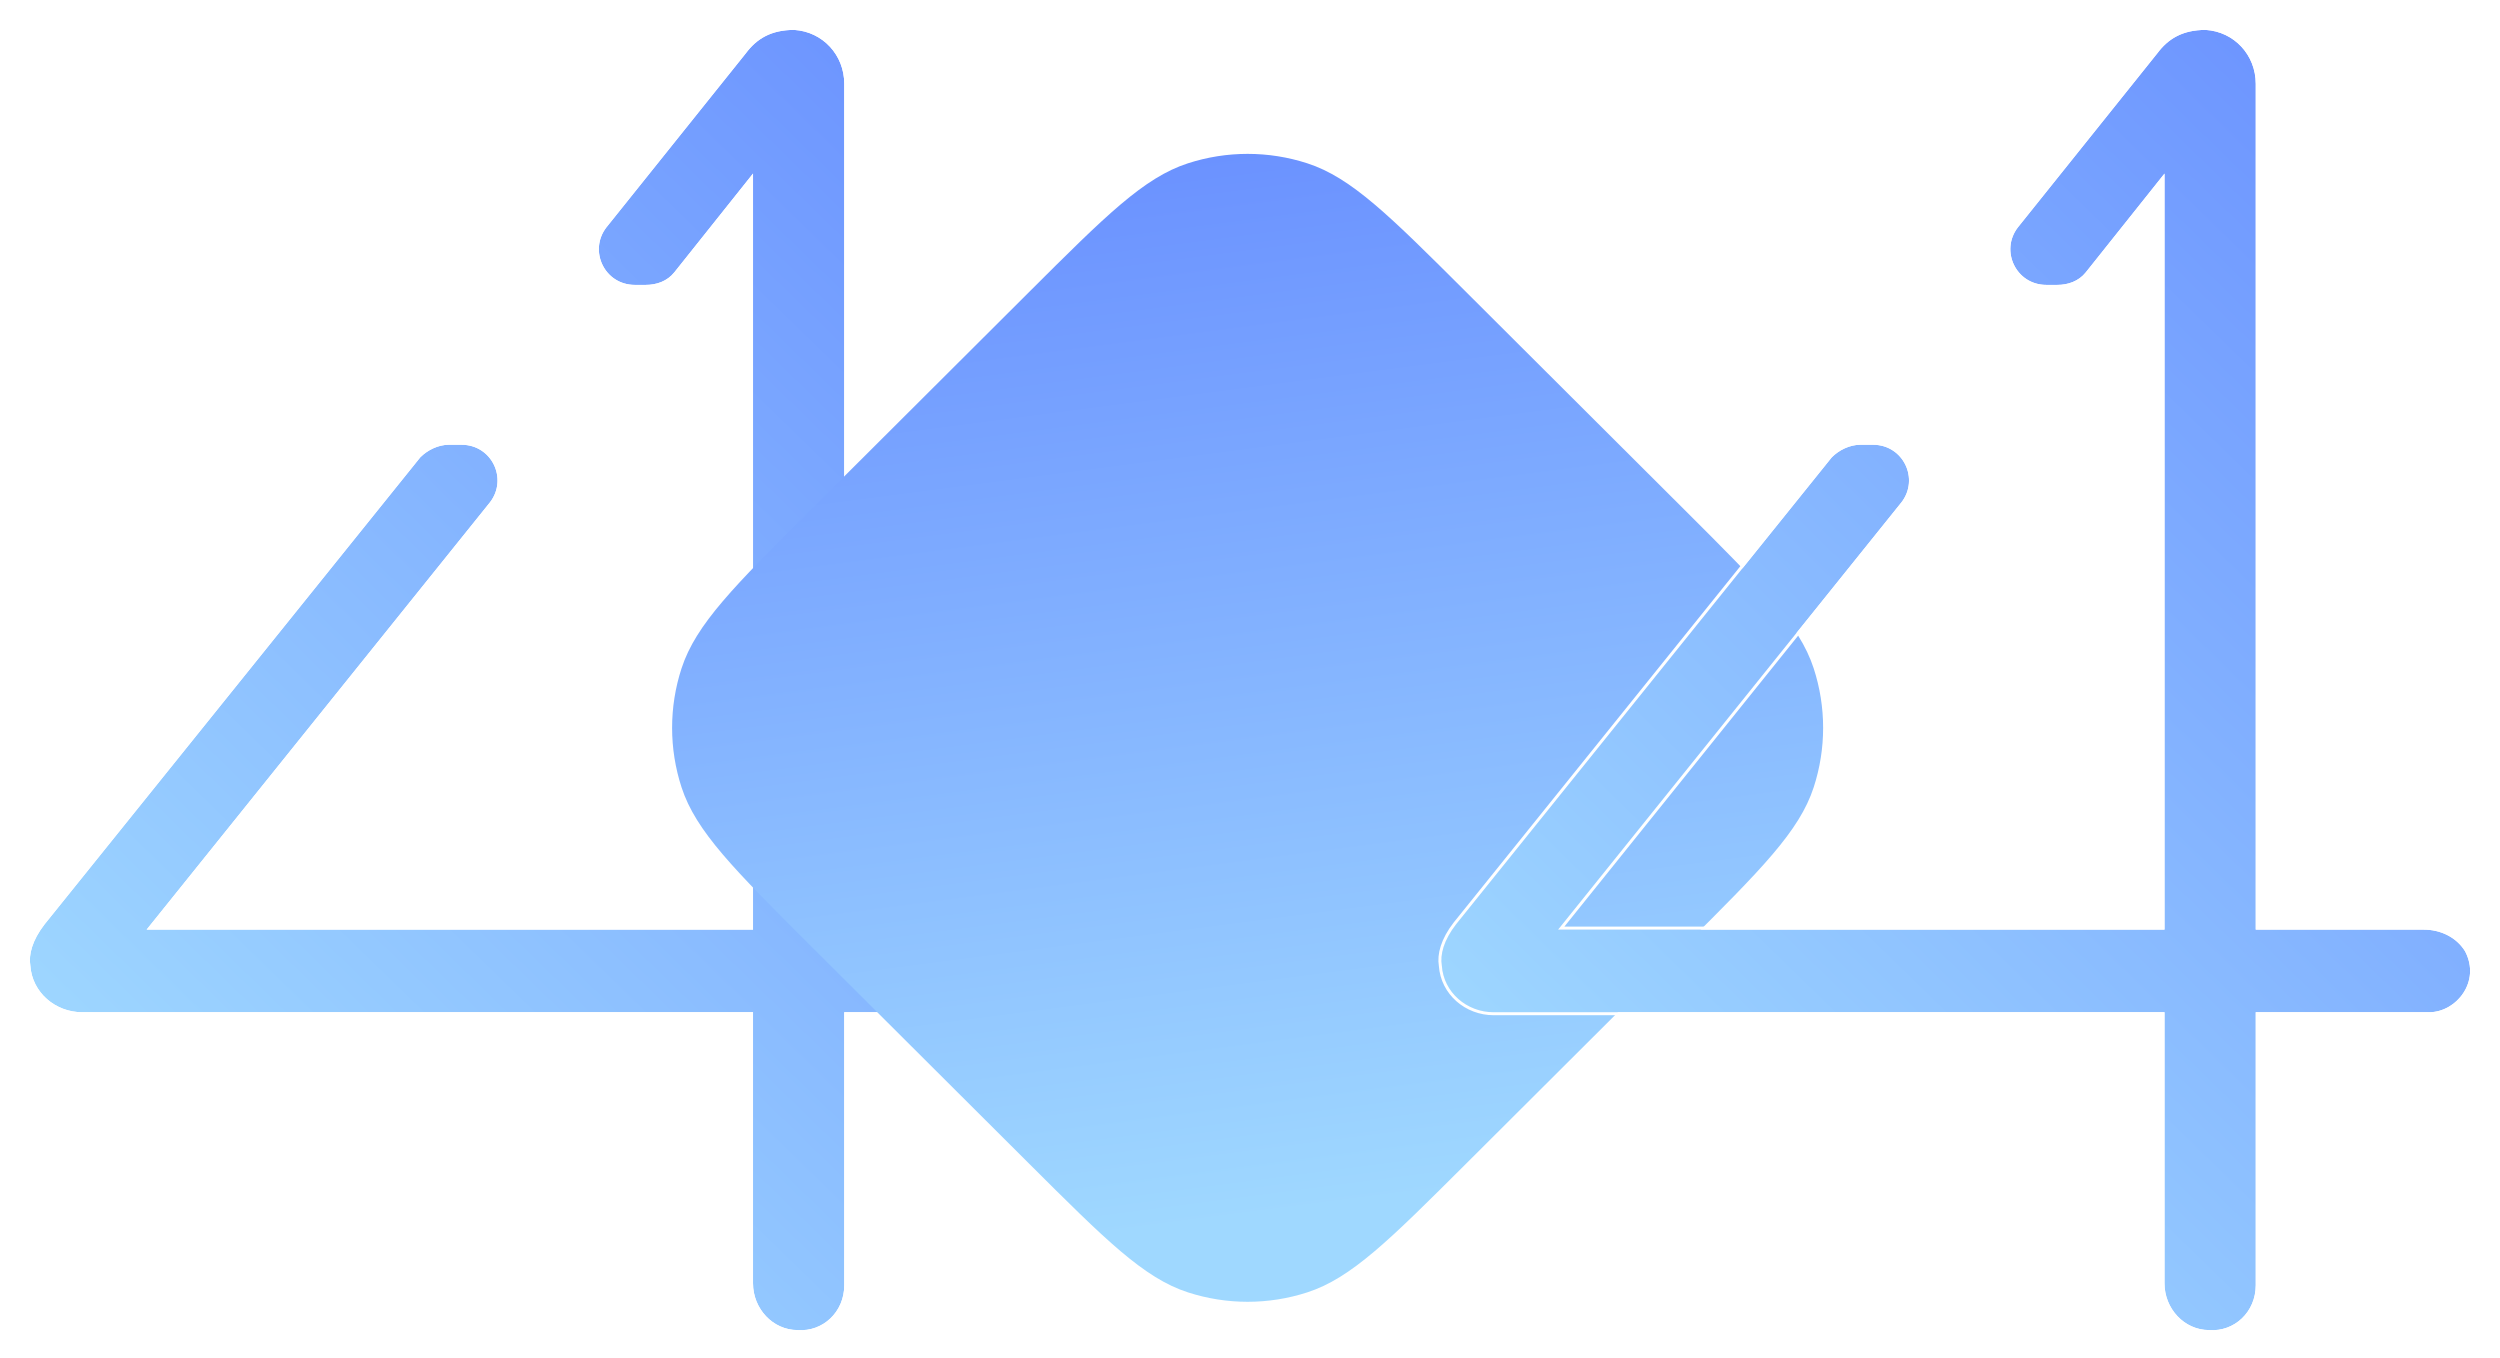 <svg width="418" height="227" viewBox="0 0 418 227" fill="none" xmlns="http://www.w3.org/2000/svg">
    <g filter="url(#filter0_d_608:6)">
        <path d="M169.273 151.433H141.159V10.008C141.159 5.204 137.569 1.3 132.784 1C128.896 1 126.503 2.501 124.709 4.903L101.379 34.029C98.388 37.933 101.08 43.638 106.165 43.638H107.959C109.754 43.638 111.549 43.037 112.745 41.536L125.905 25.021V151.433H24.513L81.939 79.97C84.93 76.066 82.238 70.361 77.153 70.361H75.059C73.265 70.361 71.47 71.262 70.274 72.463L7.465 150.532C5.371 153.234 4.773 155.637 5.072 157.438C5.371 161.942 9.259 165.245 13.746 165.245H125.905V210.585C125.905 214.789 129.195 218.392 133.382 218.392C137.569 218.692 141.159 215.389 141.159 210.885V165.245H170.17C174.657 165.245 178.844 160.141 176.152 155.036C174.657 152.634 171.965 151.433 169.273 151.433Z"
              fill="url(#paint0_linear_608:6)"/>
        <path d="M169.273 151.183H141.409V10.008C141.409 5.075 137.72 1.059 132.8 0.75L132.792 0.75H132.784C130.807 0.75 129.196 1.132 127.846 1.829C126.498 2.525 125.425 3.528 124.511 4.75L101.184 33.873L101.184 33.873L101.181 33.877C98.066 37.943 100.87 43.888 106.165 43.888H107.959C109.807 43.888 111.684 43.269 112.94 41.692L125.655 25.736V151.183H25.035L82.133 80.126L82.133 80.126L82.137 80.122C85.252 76.056 82.448 70.111 77.153 70.111H75.059C73.186 70.111 71.331 71.048 70.097 72.287L70.088 72.296L70.079 72.306L7.27 150.375L7.267 150.379C5.151 153.111 4.514 155.577 4.824 157.467C5.138 162.109 9.145 165.495 13.746 165.495H125.655V210.585C125.655 214.91 129.039 218.637 133.373 218.642C137.707 218.948 141.409 215.526 141.409 210.885V165.495H170.17C172.506 165.495 174.749 164.169 176.061 162.193C177.379 160.209 177.765 157.559 176.373 154.919L176.369 154.911L176.364 154.904C174.815 152.415 172.035 151.183 169.273 151.183Z"
              stroke="white" stroke-width="0.5"/>
    </g>
    <g filter="url(#filter1_d_608:6)">
        <path d="M135.534 150.13C122.746 137.376 116.352 130.999 113.956 123.646C111.849 117.178 111.849 110.211 113.956 103.743C116.352 96.39 122.746 90.013 135.534 77.26L172.068 40.824C184.856 28.071 191.25 21.694 198.623 19.305C205.108 17.203 212.095 17.203 218.58 19.305C225.953 21.694 232.347 28.071 245.135 40.824L281.669 77.26C294.457 90.013 300.851 96.39 303.247 103.743C305.354 110.211 305.354 117.178 303.247 123.646C300.851 130.999 294.457 137.376 281.669 150.13L245.135 186.565C232.347 199.318 225.953 205.695 218.58 208.084C212.095 210.186 205.108 210.186 198.623 208.084C191.25 205.695 184.856 199.318 172.068 186.565L135.534 150.13Z"
              fill="url(#paint1_linear_608:6)"/>
    </g>
    <g filter="url(#filter2_d_608:6)">
        <path d="M405.273 151.433H377.159V10.008C377.159 5.204 373.569 1.3 368.784 1C364.896 1 362.503 2.501 360.709 4.903L337.379 34.029C334.389 37.933 337.08 43.638 342.165 43.638H343.959C345.754 43.638 347.549 43.037 348.745 41.536L361.905 25.021V151.433H260.513L317.939 79.97C320.929 76.066 318.238 70.361 313.153 70.361H311.059C309.265 70.361 307.47 71.262 306.274 72.463L243.465 150.532C241.371 153.234 240.773 155.637 241.072 157.438C241.371 161.942 245.259 165.245 249.746 165.245H361.905V210.585C361.905 214.789 365.195 218.392 369.382 218.392C373.569 218.692 377.159 215.389 377.159 210.885V165.245H406.17C410.657 165.245 414.844 160.141 412.152 155.036C410.657 152.634 407.965 151.433 405.273 151.433Z"
              fill="url(#paint2_linear_608:6)"/>
        <path d="M405.273 151.183H377.409V10.008C377.409 5.075 373.72 1.059 368.8 0.75L368.792 0.75H368.784C366.807 0.75 365.196 1.132 363.846 1.829C362.498 2.525 361.425 3.528 360.511 4.75L337.184 33.873L337.184 33.873L337.181 33.877C334.066 37.943 336.87 43.888 342.165 43.888H343.959C345.807 43.888 347.684 43.269 348.94 41.692L361.655 25.736V151.183H261.035L318.133 80.126L318.133 80.126L318.137 80.122C321.252 76.056 318.448 70.111 313.153 70.111H311.059C309.187 70.111 307.331 71.048 306.097 72.287L306.088 72.296L306.079 72.306L243.27 150.375L243.267 150.379C241.151 153.111 240.514 155.577 240.824 157.467C241.138 162.109 245.145 165.495 249.746 165.495H361.655V210.585C361.655 214.91 365.039 218.637 369.373 218.642C373.707 218.948 377.409 215.526 377.409 210.885V165.495H406.17C408.506 165.495 410.749 164.169 412.061 162.193C413.379 160.209 413.765 157.559 412.373 154.919L412.369 154.911L412.364 154.904C410.815 152.415 408.035 151.183 405.273 151.183Z"
              stroke="white" stroke-width="0.5"/>
    </g>
    <defs>
        <filter id="filter0_d_608:6" x="0.5" y="0.5" width="181" height="226.411" filterUnits="userSpaceOnUse"
                color-interpolation-filters="sRGB">
            <feFlood flood-opacity="0" result="BackgroundImageFix"/>
            <feColorMatrix in="SourceAlpha" type="matrix" values="0 0 0 0 0 0 0 0 0 0 0 0 0 0 0 0 0 0 127 0"
                           result="hardAlpha"/>
            <feOffset dy="4"/>
            <feGaussianBlur stdDeviation="2"/>
            <feComposite in2="hardAlpha" operator="out"/>
            <feColorMatrix type="matrix" values="0 0 0 0 0.008 0 0 0 0 0.298 0 0 0 0 0.973 0 0 0 0.2 0"/>
            <feBlend mode="normal" in2="BackgroundImageFix" result="effect1_dropShadow_608:6"/>
            <feBlend mode="normal" in="SourceGraphic" in2="effect1_dropShadow_608:6" result="shape"/>
        </filter>
        <filter id="filter1_d_608:6" x="108.375" y="17.729" width="200.452" height="203.932"
                filterUnits="userSpaceOnUse" color-interpolation-filters="sRGB">
            <feFlood flood-opacity="0" result="BackgroundImageFix"/>
            <feColorMatrix in="SourceAlpha" type="matrix" values="0 0 0 0 0 0 0 0 0 0 0 0 0 0 0 0 0 0 127 0"
                           result="hardAlpha"/>
            <feOffset dy="8"/>
            <feGaussianBlur stdDeviation="2"/>
            <feComposite in2="hardAlpha" operator="out"/>
            <feColorMatrix type="matrix" values="0 0 0 0 0.008 0 0 0 0 0.298 0 0 0 0 0.973 0 0 0 0.2 0"/>
            <feBlend mode="normal" in2="BackgroundImageFix" result="effect1_dropShadow_608:6"/>
            <feBlend mode="normal" in="SourceGraphic" in2="effect1_dropShadow_608:6" result="shape"/>
        </filter>
        <filter id="filter2_d_608:6" x="236.5" y="0.5" width="181" height="226.411" filterUnits="userSpaceOnUse"
                color-interpolation-filters="sRGB">
            <feFlood flood-opacity="0" result="BackgroundImageFix"/>
            <feColorMatrix in="SourceAlpha" type="matrix" values="0 0 0 0 0 0 0 0 0 0 0 0 0 0 0 0 0 0 127 0"
                           result="hardAlpha"/>
            <feOffset dy="4"/>
            <feGaussianBlur stdDeviation="2"/>
            <feComposite in2="hardAlpha" operator="out"/>
            <feColorMatrix type="matrix" values="0 0 0 0 0.008 0 0 0 0 0.298 0 0 0 0 0.973 0 0 0 0.2 0"/>
            <feBlend mode="normal" in2="BackgroundImageFix" result="effect1_dropShadow_608:6"/>
            <feBlend mode="normal" in="SourceGraphic" in2="effect1_dropShadow_608:6" result="shape"/>
        </filter>
        <linearGradient id="paint0_linear_608:6" x1="162.453" y1="9.516" x2="-33.345" y2="211.023"
                        gradientUnits="userSpaceOnUse">
            <stop stop-color="#6B92FF"/>
            <stop offset="0.802" stop-color="#9FD8FF"/>
        </linearGradient>
        <linearGradient id="paint1_linear_608:6" x1="203.625" y1="17.915" x2="232.184" y2="236.906"
                        gradientUnits="userSpaceOnUse">
            <stop stop-color="#6B92FF"/>
            <stop offset="0.802" stop-color="#9FD8FF"/>
        </linearGradient>
        <linearGradient id="paint2_linear_608:6" x1="398.453" y1="9.516" x2="202.655" y2="211.023"
                        gradientUnits="userSpaceOnUse">
            <stop stop-color="#6B92FF"/>
            <stop offset="0.802" stop-color="#9FD8FF"/>
        </linearGradient>
    </defs>
</svg>
